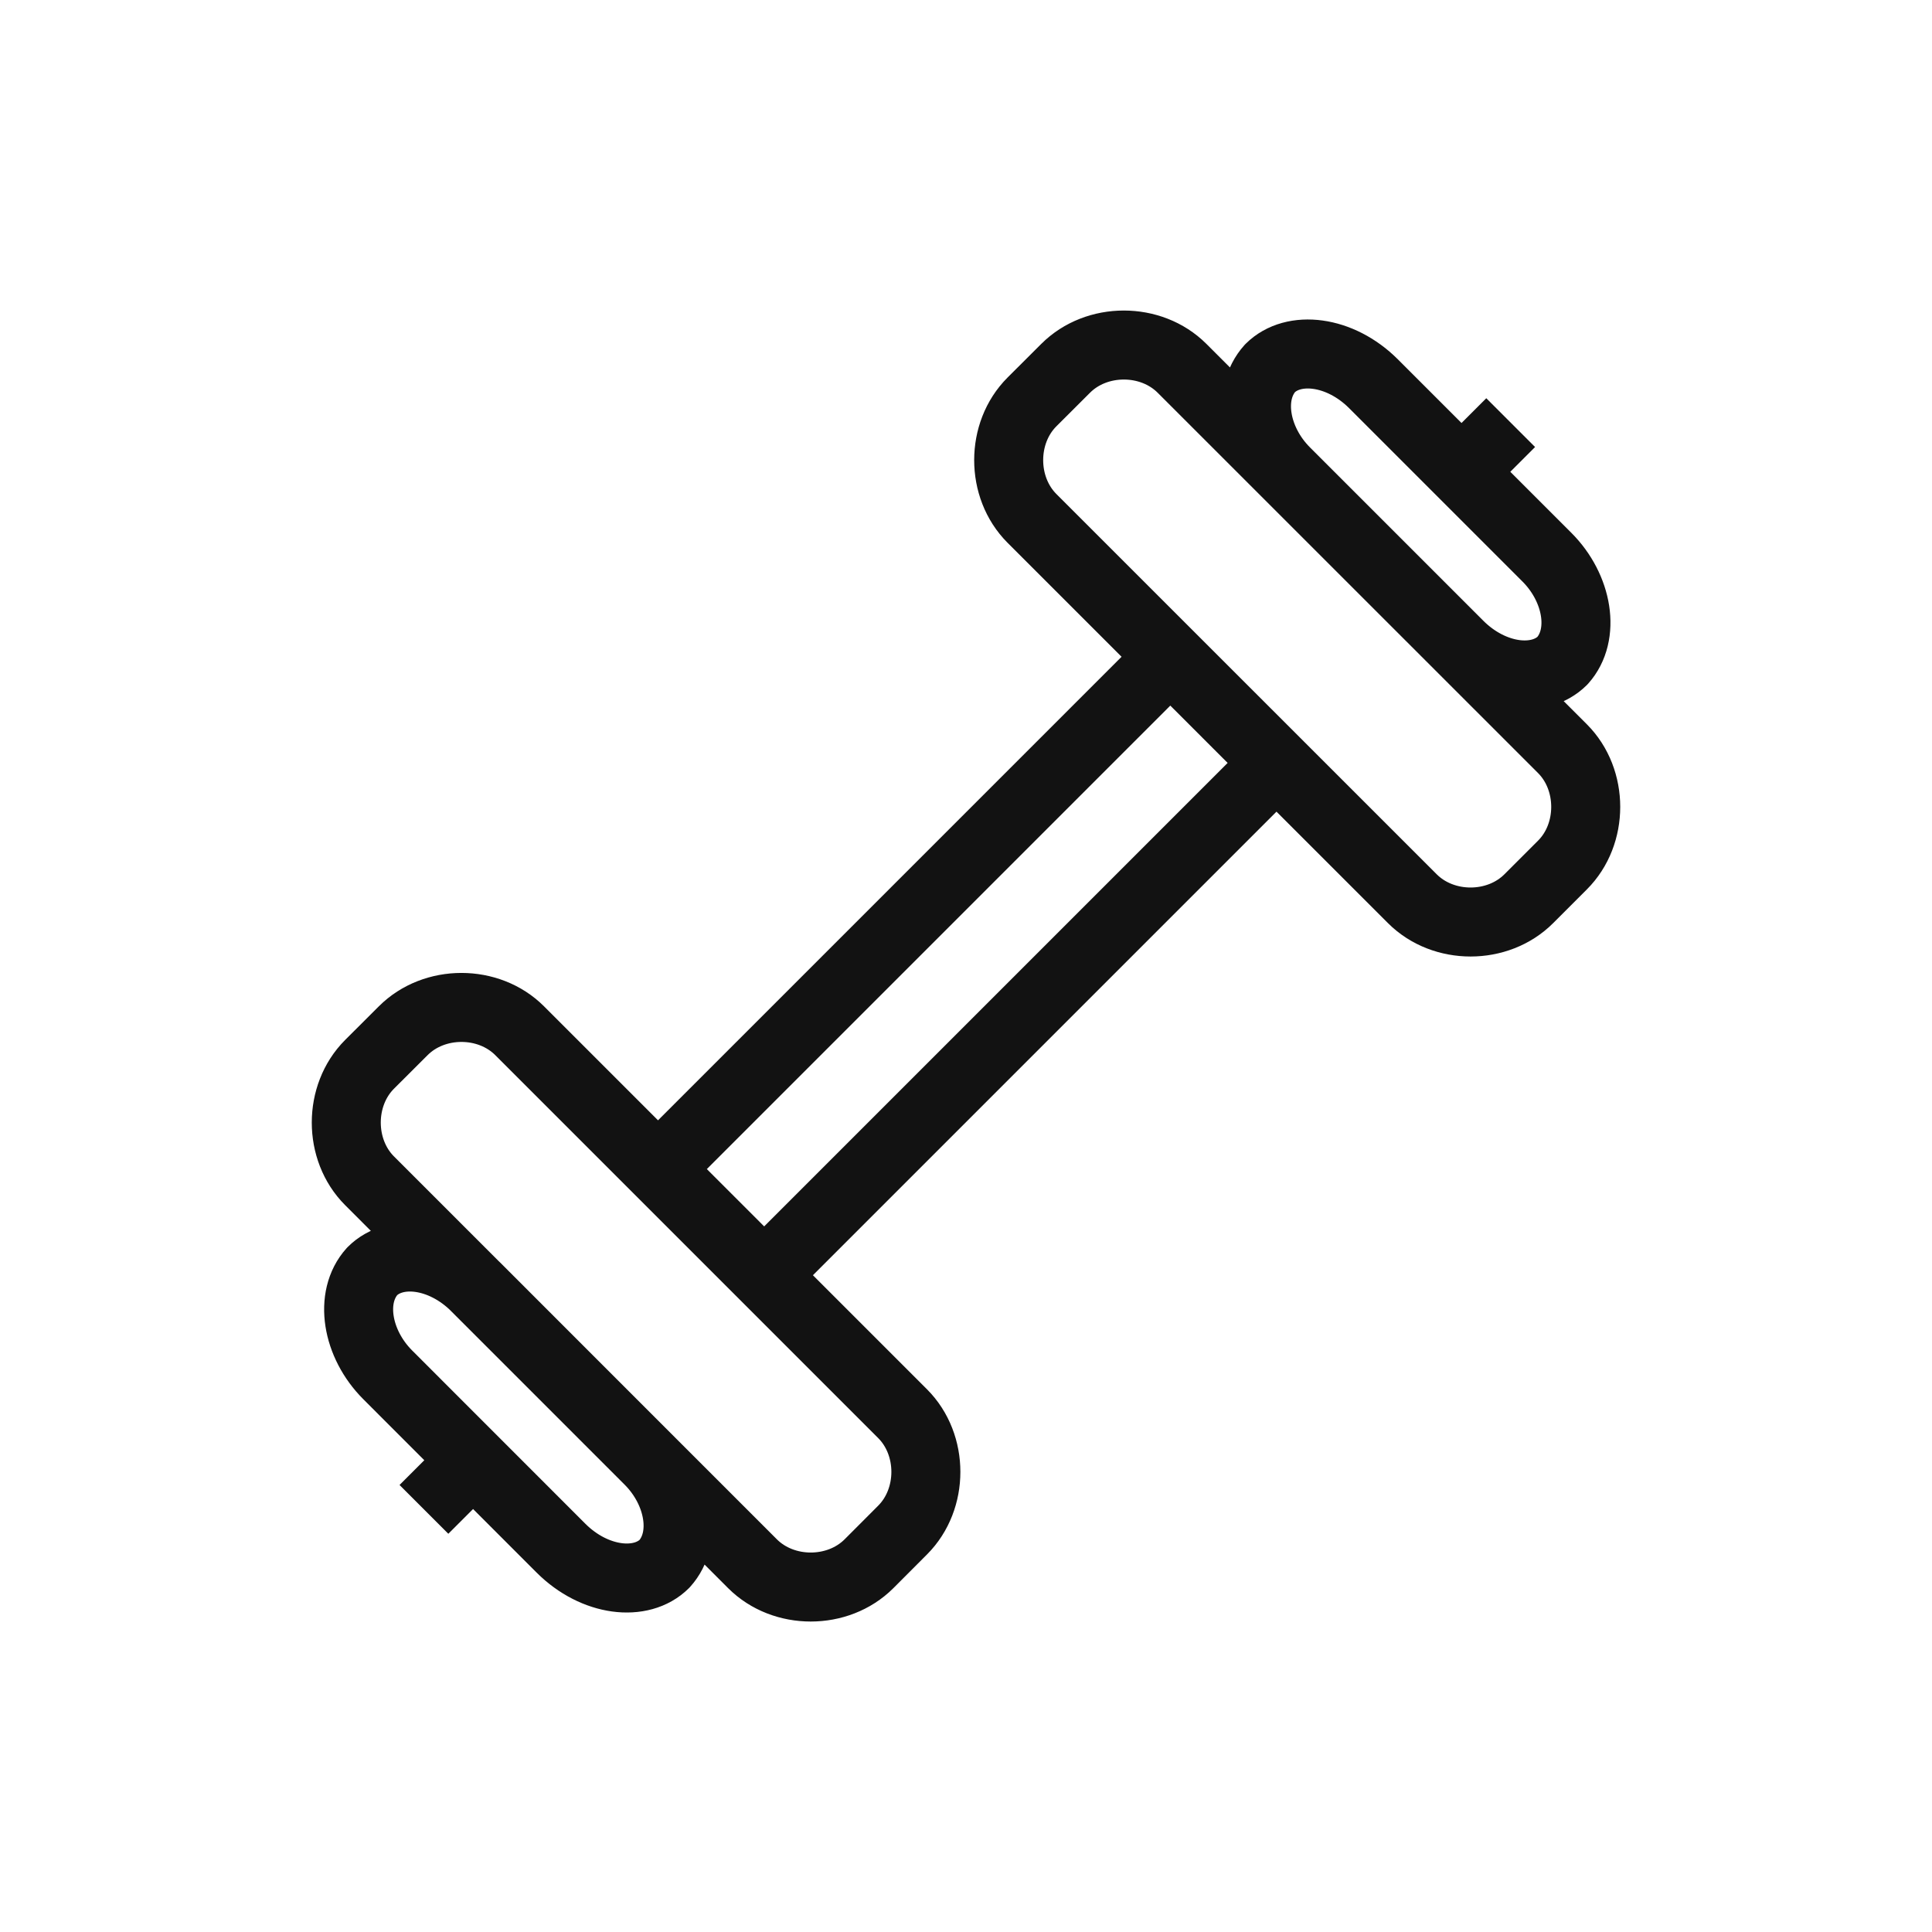 <svg width="28" height="28" viewBox="0 0 28 28" fill="none" xmlns="http://www.w3.org/2000/svg">
<path d="M6.856 21.163L6.144 21.875M21.181 6.838L21.894 6.125M9.537 16.943L16.961 9.519L18.499 11.057L11.075 18.481L9.537 16.943ZM13.081 20.488C13.531 20.938 13.531 21.725 13.081 22.175L12.594 22.663C12.144 23.113 11.356 23.113 10.906 22.663L5.356 17.113C4.906 16.663 4.906 15.875 5.356 15.425L5.844 14.938C6.294 14.488 7.081 14.488 7.531 14.938L13.081 20.488ZM9.406 21.163C9.856 21.613 9.969 22.288 9.631 22.663C9.294 23 8.619 22.925 8.131 22.438L5.619 19.925C5.169 19.475 5.056 18.8 5.394 18.425C5.731 18.087 6.406 18.163 6.894 18.65L9.406 21.163ZM14.956 7.513C14.506 7.062 14.506 6.275 14.956 5.825L15.444 5.338C15.894 4.888 16.681 4.888 17.131 5.338L22.644 10.85C23.094 11.3 23.094 12.088 22.644 12.537L22.156 13.025C21.706 13.475 20.919 13.475 20.469 13.025L14.956 7.513ZM18.631 6.837C18.181 6.387 18.069 5.712 18.406 5.337C18.744 5 19.419 5.075 19.906 5.562L22.419 8.075C22.869 8.525 22.981 9.2 22.644 9.575C22.306 9.912 21.631 9.837 21.144 9.35L18.631 6.837Z" stroke="#121212" stroke-miterlimit="10" stroke-linejoin="round"/>
</svg>
